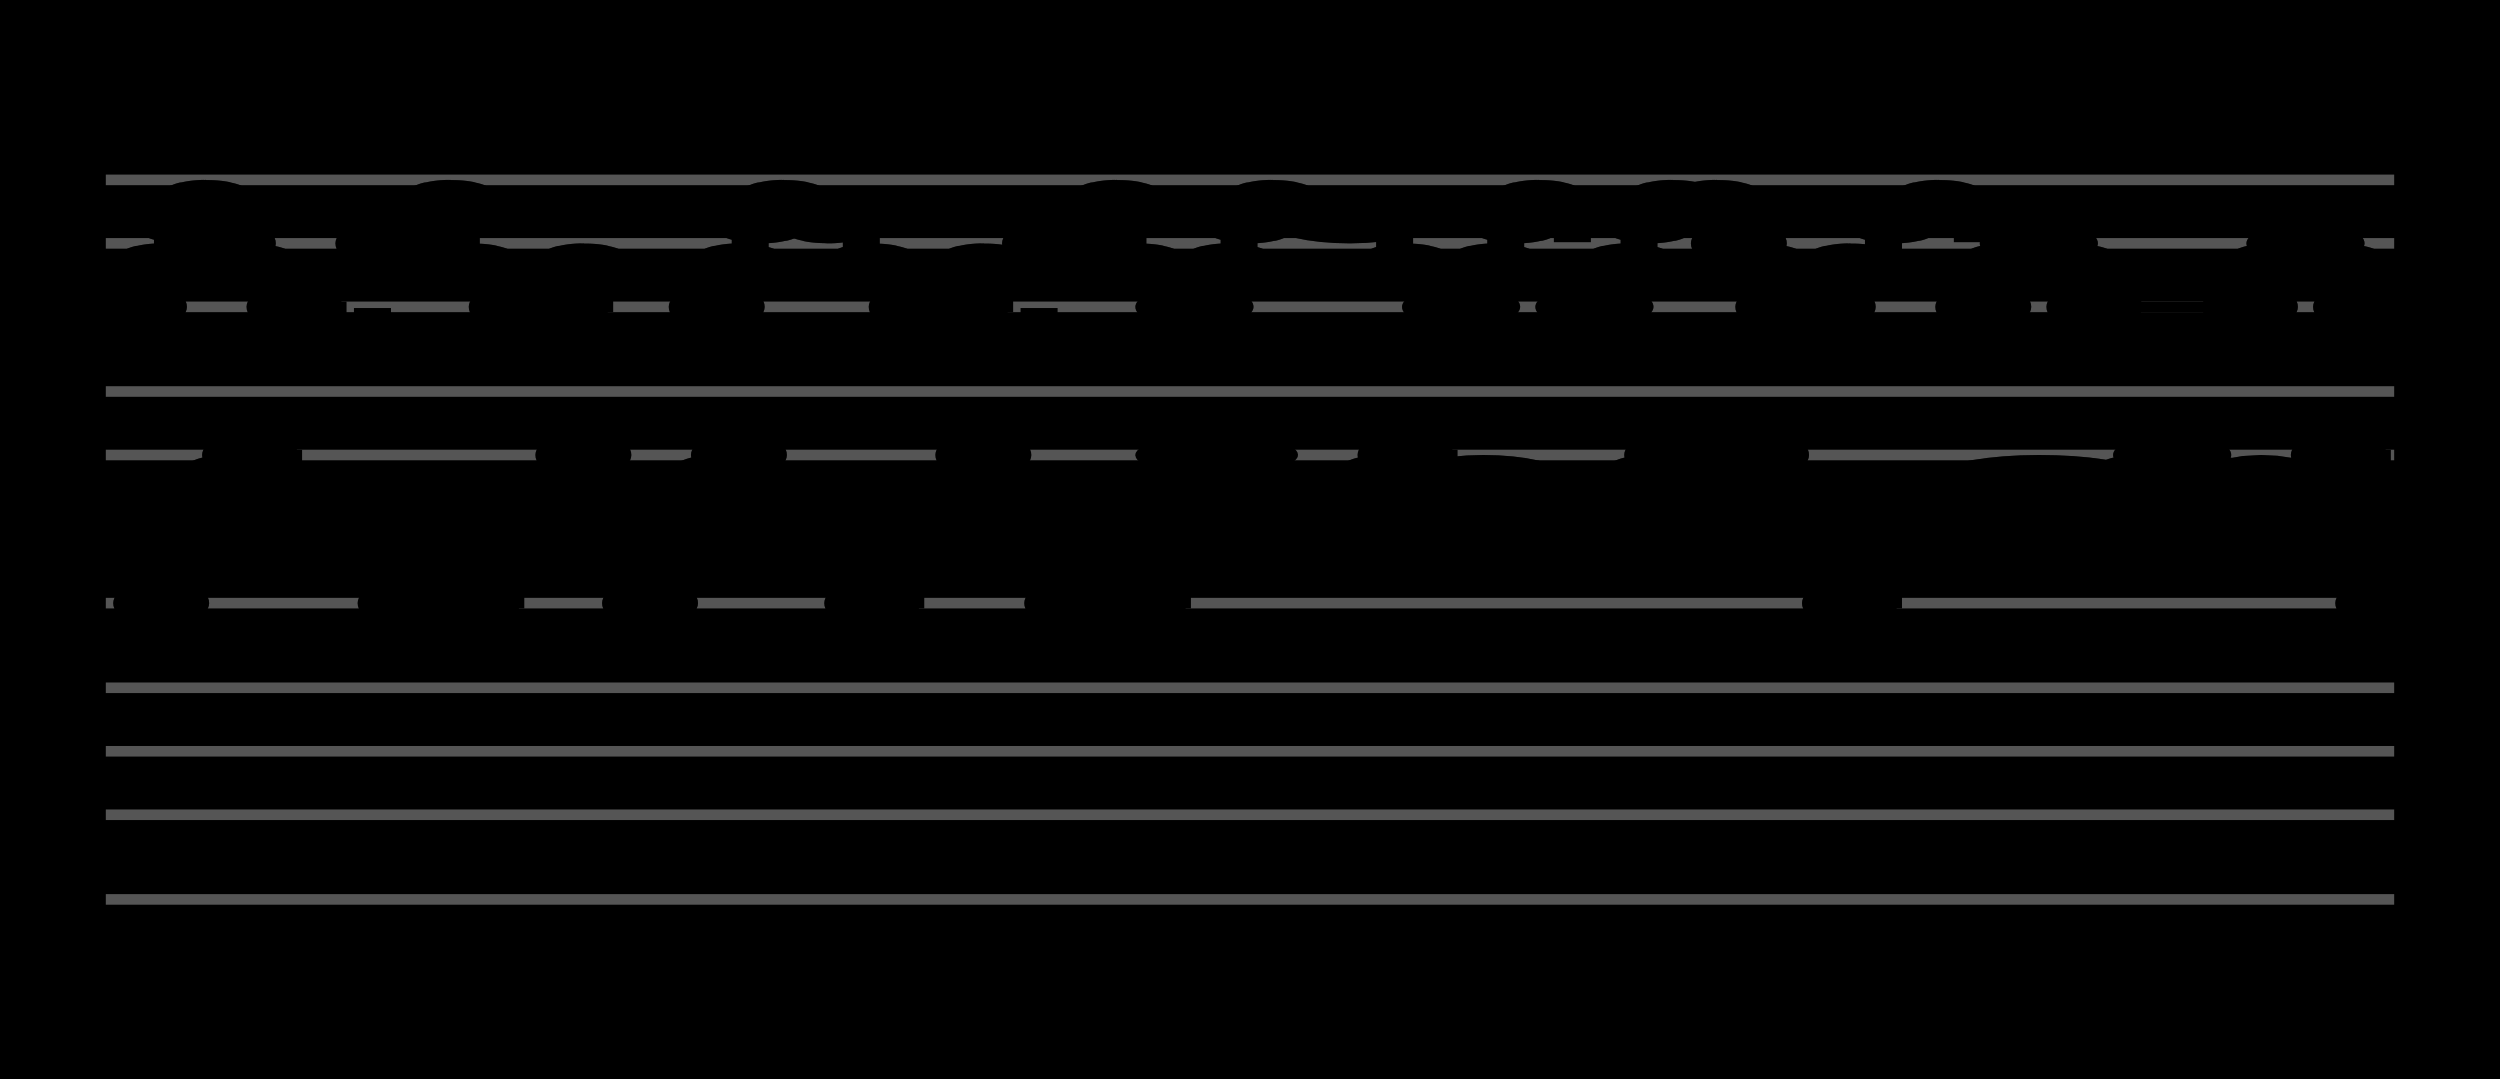<?xml version="1.0" encoding="UTF-8" standalone="no"?>
<!DOCTYPE svg PUBLIC "-//W3C//DTD SVG 1.1//EN" "http://www.w3.org/Graphics/SVG/1.1/DTD/svg11.dtd">
<svg version="1.1" xmlns="http://www.w3.org/2000/svg" xmlns:xlink="http://www.w3.org/1999/xlink" viewPort="0 40 30.895 41" viewBox="-50 -50 1181.33 510" width="1181.33" height="510">
<filter id="constantOpacity">
	<feComponentTransfer>
		<feFuncA type="table" tableValues="0 .5 .5" />
	</feComponentTransfer>
</filter>
<rect class="background" x="-500%" y="-500%" width="1000%" height="1000%" style="fill:black" />
<g transform="scale(35, -10) translate(0, -81)" >
	<g class="staff-lines" stroke-width="0.5" stroke="#555555">
		<path vector-effect="non-scaling-stroke" d="M0 64.5 L30.895 64.5" />
		<path vector-effect="non-scaling-stroke" d="M0 67.5 L30.895 67.5" />
		<path vector-effect="non-scaling-stroke" d="M0 71.5 L30.895 71.5" />
		<path vector-effect="non-scaling-stroke" d="M0 74.5 L30.895 74.5" />
		<path vector-effect="non-scaling-stroke" d="M0 77.5 L30.895 77.5" />
		<path vector-effect="non-scaling-stroke" d="M0 43.5 L30.895 43.5" />
		<path vector-effect="non-scaling-stroke" d="M0 47.5 L30.895 47.5" />
		<path vector-effect="non-scaling-stroke" d="M0 50.5 L30.895 50.5" />
		<path vector-effect="non-scaling-stroke" d="M0 53.5 L30.895 53.5" />
		<path vector-effect="non-scaling-stroke" d="M0 57.5 L30.895 57.5" />
	</g>
	<g style="stroke-width:1; stroke:black;">
		<g class="note-lines track-2" fill="none" stroke="hsl(180, 100%, 75%)" stroke-dasharray="2.25" vector-effect="non-scaling-stroke" stroke-width="0.5">
			<path  vector-effect="non-scaling-stroke" d=" M0.895 57.5 L0.9 57.5 L0.9 59.5" />
			<path  vector-effect="non-scaling-stroke" d=" M1.195 59.5 L1.2 59.5 L1.2 61.5" />
			<path  vector-effect="non-scaling-stroke" d=" M1.495 61.5 L1.5 61.5 L1.5 63.5" />
			<path  vector-effect="non-scaling-stroke" d=" M1.795 63.5 L1.8 63.5 L1.8 64.5" />
			<path  vector-effect="non-scaling-stroke" d=" M2.095 64.5 L2.4 64.5 L2.4 62.5" />
			<path  vector-effect="non-scaling-stroke" d=" M2.695 62.5 L3 62.5 L3 61.5" />
			<path  vector-effect="non-scaling-stroke" d=" M3.295 61.5 L3.6 61.5 L3.6 59.5" />
			<path  vector-effect="non-scaling-stroke" d=" M3.895 59.5 L3.9 59.5 L3.9 57.5" />
			<path  vector-effect="non-scaling-stroke" d=" M4.195 57.5 L4.2 57.5 L4.2 59.5" />
			<path  vector-effect="non-scaling-stroke" d=" M4.495 59.5 L4.5 59.5 L4.5 61.5" />
			<path  vector-effect="non-scaling-stroke" d=" M4.795 61.5 L4.8 61.5 L4.8 57.5" />
			<path  vector-effect="non-scaling-stroke" d=" M5.095 57.5 L5.4 57.5 L5.4 62.5" />
			<path  vector-effect="non-scaling-stroke" d=" M5.695 62.5 L5.7 62.5 L5.7 61.5" />
			<path  vector-effect="non-scaling-stroke" d=" M5.995 61.5 L6 61.5 L6 62.5" />
			<path  vector-effect="non-scaling-stroke" d=" M6.295 62.5 L6.3 62.5 L6.3 64.5" />
			<path  vector-effect="non-scaling-stroke" d=" M6.595 64.5 L6.6 64.5 L6.6 61.5" />
			<path  vector-effect="non-scaling-stroke" d=" M6.895 61.5 L7.2 61.5 L7.2 57.5" />
			<path  vector-effect="non-scaling-stroke" d=" M7.495 57.5 L7.5 57.5 L7.5 59.5" />
			<path  vector-effect="non-scaling-stroke" d=" M7.795 59.5 L7.8 59.5 L7.8 61.5" />
			<path  vector-effect="non-scaling-stroke" d=" M8.095 61.5 L8.1 61.5 L8.1 63.5" />
			<path  vector-effect="non-scaling-stroke" d=" M8.395 63.5 L8.4 63.5 L8.4 64.5" />
			<path  vector-effect="non-scaling-stroke" d=" M8.695 64.5 L8.7 64.5 L8.7 62.5" />
			<path  vector-effect="non-scaling-stroke" d=" M8.995 62.5 L9 62.5 L9 61.5" />
			<path  vector-effect="non-scaling-stroke" d=" M9.295 61.5 L9.6 61.5 L9.6 59.5" />
			<path  vector-effect="non-scaling-stroke" d=" M9.895 59.5 L10.2 59.5 L10.2 57.5" />
			<path  vector-effect="non-scaling-stroke" d=" M10.495 57.5 L10.8 57.5 L10.8 62.5" />
			<path  vector-effect="non-scaling-stroke" d=" M11.095 62.5 L11.1 62.5 L11.1 61.5" />
			<path  vector-effect="non-scaling-stroke" d=" M11.395 61.5 L11.4 61.5 L11.4 62.5" />
			<path  vector-effect="non-scaling-stroke" d=" M11.695 62.5 L11.7 62.5 L11.7 64.5" />
			<path  vector-effect="non-scaling-stroke" d=" M11.995 64.5 L12 64.5 L12 61.5" />
			<path  vector-effect="non-scaling-stroke" d=" M12.295 61.5 L12.6 61.5 L12.6 59.5" />
			<path  vector-effect="non-scaling-stroke" d=" M12.895 59.5 L12.9 59.5 L12.9 57.5" />
			<path  vector-effect="non-scaling-stroke" d=" M13.195 57.5 L13.2 57.5 L13.2 59.5" />
			<path  vector-effect="non-scaling-stroke" d=" M13.495 59.5 L13.5 59.5 L13.5 61.5" />
			<path  vector-effect="non-scaling-stroke" d=" M13.795 61.5 L13.8 61.5 L13.8 57.5" />
			<path  vector-effect="non-scaling-stroke" d=" M14.095 57.5 L14.4 57.5 L14.4 64.5" />
			<path  vector-effect="non-scaling-stroke" d=" M15.595 64.5 L15.6 64.5 L15.6 61.5" />
			<path  vector-effect="non-scaling-stroke" d=" M15.895 61.5 L16.2 61.5 L16.2 59.5" />
			<path  vector-effect="non-scaling-stroke" d=" M16.795 59.5 L16.8 59.5 L16.8 61.5" />
			<path  vector-effect="non-scaling-stroke" d=" M17.095 61.5 L17.1 61.5 L17.1 63.5" />
			<path  vector-effect="non-scaling-stroke" d=" M17.395 63.5 L17.4 63.5 L17.4 64.5" />
			<path  vector-effect="non-scaling-stroke" d=" M17.695 64.5 L18 64.5 L18 63.5" />
			<path  vector-effect="non-scaling-stroke" d=" M19.195 63.5 L19.2 63.5 L19.2 61.5" />
			<path  vector-effect="non-scaling-stroke" d=" M19.614 61.5 L19.8 61.5 L19.8 59.5" />
			<path  vector-effect="non-scaling-stroke" d=" M20.395 59.5 L20.4 59.5 L20.4 61.5" />
			<path  vector-effect="non-scaling-stroke" d=" M20.695 61.5 L20.7 61.5 L20.7 63.5" />
			<path  vector-effect="non-scaling-stroke" d=" M20.995 63.5 L21 63.5 L21 64.5" />
			<path  vector-effect="non-scaling-stroke" d=" M21.295 64.5 L22.2 64.5 L22.2 64.5" />
			<path  vector-effect="non-scaling-stroke" d=" M22.495 64.5 L22.5 64.5 L22.5 62.5" />
			<path  vector-effect="non-scaling-stroke" d=" M22.795 62.5 L22.8 62.5 L22.8 61.5" />
			<path  vector-effect="non-scaling-stroke" d=" M23.095 61.5 L23.1 61.5 L23.1 59.5" />
			<path  vector-effect="non-scaling-stroke" d=" M23.395 59.5 L23.4 59.5 L23.4 57.5" />
			<path  vector-effect="non-scaling-stroke" d=" M23.695 57.5 L24 57.5 L24 59.5" />
			<path  vector-effect="non-scaling-stroke" d=" M24.295 59.5 L24.6 59.5 L24.6 61.5" />
			<path  vector-effect="non-scaling-stroke" d=" M24.895 61.5 L25.2 61.5 L25.2 63.5" />
			<path  vector-effect="non-scaling-stroke" d=" M26.995 63.5 L27 63.5 L27 61.5" />
			<path  vector-effect="non-scaling-stroke" d=" M27.295 61.5 L27.3 61.5 L27.3 63.5" />
			<path  vector-effect="non-scaling-stroke" d=" M27.595 63.5 L27.6 63.5 L27.6 64.5" />
			<path  vector-effect="non-scaling-stroke" d=" M28.195 64.5 L28.2 64.5 L28.2 63.5" />
			<path  vector-effect="non-scaling-stroke" d=" M28.495 63.5 L28.5 63.5 L28.5 61.5" />
			<path  vector-effect="non-scaling-stroke" d=" M28.795 61.5 L28.8 61.5 L28.8 63.5" />
			<path  vector-effect="non-scaling-stroke" d=" M29.395 63.5 L29.4 63.5 L29.4 59.5" />
			<path  vector-effect="non-scaling-stroke" d=" M29.695 59.5 L30 59.5 L30 64.5" />
			<path  vector-effect="non-scaling-stroke" d=" M30.295 64.5 L30.6 64.5 L30.6 57.5" />
		</g>
		<g class="note-lines track-1" fill="none" stroke="hsl(0, 100%, 75%)" stroke-dasharray="2.25" vector-effect="non-scaling-stroke" stroke-width="0.5">
			<path  vector-effect="non-scaling-stroke" d=" M0.295 69.5 L0.3 69.5 L0.3 71.5" />
			<path  vector-effect="non-scaling-stroke" d=" M0.595 71.5 L0.6 71.5 L0.6 73.5" />
			<path  vector-effect="non-scaling-stroke" d=" M0.895 73.5 L0.9 73.5 L0.9 75.5" />
			<path  vector-effect="non-scaling-stroke" d=" M1.195 75.5 L1.2 75.5 L1.2 76.5" />
			<path  vector-effect="non-scaling-stroke" d=" M1.495 76.5 L1.5 76.5 L1.5 74.5" />
			<path  vector-effect="non-scaling-stroke" d=" M1.795 74.5 L1.8 74.5 L1.8 73.5" />
			<path  vector-effect="non-scaling-stroke" d=" M2.095 73.5 L2.4 73.5 L2.4 71.5" />
			<path  vector-effect="non-scaling-stroke" d=" M2.695 71.5 L3 71.5 L3 69.5" />
			<path  vector-effect="non-scaling-stroke" d=" M3.295 69.5 L3.6 69.5 L3.6 74.5" />
			<path  vector-effect="non-scaling-stroke" d=" M3.895 74.5 L3.9 74.5 L3.9 73.5" />
			<path  vector-effect="non-scaling-stroke" d=" M4.195 73.5 L4.2 73.5 L4.2 74.5" />
			<path  vector-effect="non-scaling-stroke" d=" M4.495 74.5 L4.5 74.5 L4.5 76.5" />
			<path  vector-effect="non-scaling-stroke" d=" M4.795 76.5 L4.8 76.5 L4.8 73.5" />
			<path  vector-effect="non-scaling-stroke" d=" M5.095 73.5 L5.4 73.5 L5.4 71.5" />
			<path  vector-effect="non-scaling-stroke" d=" M5.695 71.5 L5.7 71.5 L5.7 69.5" />
			<path  vector-effect="non-scaling-stroke" d=" M5.995 69.5 L6 69.5 L6 71.5" />
			<path  vector-effect="non-scaling-stroke" d=" M6.295 71.5 L6.3 71.5 L6.3 73.5" />
			<path  vector-effect="non-scaling-stroke" d=" M6.595 73.5 L6.6 73.5 L6.6 69.5" />
			<path  vector-effect="non-scaling-stroke" d=" M6.895 69.5 L7.8 69.5 L7.8 69.5" />
			<path  vector-effect="non-scaling-stroke" d=" M8.095 69.5 L8.1 69.5 L8.1 71.5" />
			<path  vector-effect="non-scaling-stroke" d=" M8.395 71.5 L8.4 71.5 L8.4 73.5" />
			<path  vector-effect="non-scaling-stroke" d=" M8.695 73.5 L8.7 73.5 L8.7 75.5" />
			<path  vector-effect="non-scaling-stroke" d=" M8.995 75.5 L9 75.5 L9 76.5" />
			<path  vector-effect="non-scaling-stroke" d=" M9.295 76.5 L9.6 76.5 L9.6 75.5" />
			<path  vector-effect="non-scaling-stroke" d=" M9.895 75.5 L10.2 75.5 L10.2 73.5" />
			<path  vector-effect="non-scaling-stroke" d=" M10.495 73.5 L10.8 73.5 L10.8 71.5" />
			<path  vector-effect="non-scaling-stroke" d=" M11.095 71.5 L11.1 71.5 L11.1 69.5" />
			<path  vector-effect="non-scaling-stroke" d=" M11.395 69.5 L11.4 69.5 L11.4 71.5" />
			<path  vector-effect="non-scaling-stroke" d=" M11.695 71.5 L11.7 71.5 L11.7 73.5" />
			<path  vector-effect="non-scaling-stroke" d=" M11.995 73.5 L12 73.5 L12 69.5" />
			<path  vector-effect="non-scaling-stroke" d=" M12.295 69.5 L12.6 69.5 L12.6 74.5" />
			<path  vector-effect="non-scaling-stroke" d=" M12.895 74.5 L12.9 74.5 L12.9 73.5" />
			<path  vector-effect="non-scaling-stroke" d=" M13.195 73.5 L13.2 73.5 L13.2 74.5" />
			<path  vector-effect="non-scaling-stroke" d=" M13.495 74.5 L13.5 74.5 L13.5 76.5" />
			<path  vector-effect="non-scaling-stroke" d=" M13.795 76.5 L13.8 76.5 L13.8 73.5" />
			<path  vector-effect="non-scaling-stroke" d=" M14.095 73.5 L14.4 73.5 L14.4 71.5" />
			<path  vector-effect="non-scaling-stroke" d=" M14.995 71.5 L15 71.5 L15 73.5" />
			<path  vector-effect="non-scaling-stroke" d=" M15.295 73.5 L15.3 73.5 L15.3 75.5" />
			<path  vector-effect="non-scaling-stroke" d=" M15.595 75.5 L15.6 75.5 L15.6 76.5" />
			<path  vector-effect="non-scaling-stroke" d=" M15.895 76.5 L16.2 76.5 L16.2 75.5" />
			<path  vector-effect="non-scaling-stroke" d=" M17.395 75.5 L17.4 75.5 L17.4 73.5" />
			<path  vector-effect="non-scaling-stroke" d=" M17.695 73.5 L18 73.5 L18 71.5" />
			<path  vector-effect="non-scaling-stroke" d=" M18.595 71.5 L18.6 71.5 L18.6 73.5" />
			<path  vector-effect="non-scaling-stroke" d=" M18.895 73.5 L18.9 73.5 L18.9 75.5" />
			<path  vector-effect="non-scaling-stroke" d=" M19.195 75.5 L19.2 75.5 L19.2 76.5" />
			<path  vector-effect="non-scaling-stroke" d=" M19.495 76.5 L19.8 76.5 L19.8 71.5" />
			<path  vector-effect="non-scaling-stroke" d=" M20.395 71.5 L20.4 71.5 L20.4 73.5" />
			<path  vector-effect="non-scaling-stroke" d=" M20.695 73.5 L20.7 73.5 L20.7 75.5" />
			<path  vector-effect="non-scaling-stroke" d=" M20.995 75.5 L21 75.5 L21 76.5" />
			<path  vector-effect="non-scaling-stroke" d=" M21.295 76.5 L21.6 76.5 L21.6 76.5" />
			<path  vector-effect="non-scaling-stroke" d=" M21.895 76.5 L21.9 76.5 L21.9 74.5" />
			<path  vector-effect="non-scaling-stroke" d=" M22.195 74.5 L22.2 74.5 L22.2 73.5" />
			<path  vector-effect="non-scaling-stroke" d=" M22.495 73.5 L22.5 73.5 L22.5 71.5" />
			<path  vector-effect="non-scaling-stroke" d=" M22.795 71.5 L22.8 71.5 L22.8 69.5" />
			<path  vector-effect="non-scaling-stroke" d=" M23.095 69.5 L23.1 69.5 L23.1 71.5" />
			<path  vector-effect="non-scaling-stroke" d=" M23.395 71.5 L23.4 71.5 L23.4 73.5" />
			<path  vector-effect="non-scaling-stroke" d=" M23.695 73.5 L24 73.5 L24 75.5" />
			<path  vector-effect="non-scaling-stroke" d=" M24.295 75.5 L24.6 75.5 L24.6 76.5" />
			<path  vector-effect="non-scaling-stroke" d=" M24.895 76.5 L25.2 76.5 L25.2 71.5" />
			<path  vector-effect="non-scaling-stroke" d=" M25.495 71.5 L25.5 71.5 L25.5 73.5" />
			<path  vector-effect="non-scaling-stroke" d=" M25.795 73.5 L25.8 73.5 L25.8 74.5" />
			<path  vector-effect="non-scaling-stroke" d=" M26.395 74.5 L26.4 74.5 L26.4 73.5" />
			<path  vector-effect="non-scaling-stroke" d=" M26.695 73.5 L26.7 73.5 L26.7 71.5" />
			<path  vector-effect="non-scaling-stroke" d=" M26.995 71.5 L28.8 71.5 L28.8 71.5" />
			<path  vector-effect="non-scaling-stroke" d=" M29.095 71.5 L29.1 71.5 L29.1 73.5" />
			<path  vector-effect="non-scaling-stroke" d=" M29.395 73.5 L29.4 73.5 L29.4 74.5" />
			<path  vector-effect="non-scaling-stroke" d=" M29.995 74.5 L30 74.5 L30 73.5" />
			<path  vector-effect="non-scaling-stroke" d=" M30.295 73.5 L30.3 73.5 L30.3 71.5" />
			<path  vector-effect="non-scaling-stroke" d=" M30.595 71.5 L30.6 71.5 L30.6 69.5" />
		</g>
		<g opacity="0.5" class="note-backdrops track-2" style="fill:white;" >
			<g class="note key-57 ont-0d600 offt-0d895 minima">
				<rect vector-effect="non-scaling-stroke"	rx="1"	ry="1"	x="0.6"	y="57"	width="0.295"	height="1" />
			</g>
			<g class="note key-59 ont-0d900 offt-1d195">
				<rect vector-effect="non-scaling-stroke"	rx="1"	ry="1"	x="0.9"	y="59"	width="0.295"	height="1" />
			</g>
			<g class="note key-61 ont-1d200 offt-1d495">
				<rect vector-effect="non-scaling-stroke"	rx="1"	ry="1"	x="1.2"	y="61"	width="0.295"	height="1" />
			</g>
			<g class="note key-63 ont-1d500 offt-1d795">
				<rect vector-effect="non-scaling-stroke"	rx="1"	ry="1"	x="1.5"	y="63"	width="0.295"	height="1" />
			</g>
			<g class="note key-64 ont-1d800 offt-2d095 maxima">
				<rect vector-effect="non-scaling-stroke"	rx="1"	ry="1"	x="1.8"	y="64"	width="0.295"	height="1" />
			</g>
			<g class="note key-62 ont-2d400 offt-2d695">
				<rect vector-effect="non-scaling-stroke"	rx="1"	ry="1"	x="2.4"	y="62"	width="0.295"	height="1" />
			</g>
			<g class="note key-61 ont-3d000 offt-3d295">
				<rect vector-effect="non-scaling-stroke"	rx="1"	ry="1"	x="3"	y="61"	width="0.295"	height="1" />
			</g>
			<g class="note key-59 ont-3d600 offt-3d895">
				<rect vector-effect="non-scaling-stroke"	rx="1"	ry="1"	x="3.6"	y="59"	width="0.295"	height="1" />
			</g>
			<g class="note key-57 ont-3d900 offt-4d195 minima">
				<rect vector-effect="non-scaling-stroke"	rx="1"	ry="1"	x="3.9"	y="57"	width="0.295"	height="1" />
			</g>
			<g class="note key-59 ont-4d200 offt-4d495">
				<rect vector-effect="non-scaling-stroke"	rx="1"	ry="1"	x="4.2"	y="59"	width="0.295"	height="1" />
			</g>
			<g class="note key-61 ont-4d500 offt-4d795">
				<rect vector-effect="non-scaling-stroke"	rx="1"	ry="1"	x="4.5"	y="61"	width="0.295"	height="1" />
			</g>
			<g class="note key-57 ont-4d800 offt-5d095 minima">
				<rect vector-effect="non-scaling-stroke"	rx="1"	ry="1"	x="4.8"	y="57"	width="0.295"	height="1" />
			</g>
			<g class="note key-62 ont-5d400 offt-5d695">
				<rect vector-effect="non-scaling-stroke"	rx="1"	ry="1"	x="5.4"	y="62"	width="0.295"	height="1" />
			</g>
			<g class="note key-61 ont-5d700 offt-5d995">
				<rect vector-effect="non-scaling-stroke"	rx="1"	ry="1"	x="5.7"	y="61"	width="0.295"	height="1" />
			</g>
			<g class="note key-62 ont-6d000 offt-6d295">
				<rect vector-effect="non-scaling-stroke"	rx="1"	ry="1"	x="6"	y="62"	width="0.295"	height="1" />
			</g>
			<g class="note key-64 ont-6d300 offt-6d595 maxima">
				<rect vector-effect="non-scaling-stroke"	rx="1"	ry="1"	x="6.3"	y="64"	width="0.295"	height="1" />
			</g>
			<g class="note key-61 ont-6d600 offt-6d895">
				<rect vector-effect="non-scaling-stroke"	rx="1"	ry="1"	x="6.6"	y="61"	width="0.295"	height="1" />
			</g>
			<g class="note key-57 ont-7d200 offt-7d495 minima">
				<rect vector-effect="non-scaling-stroke"	rx="1"	ry="1"	x="7.2"	y="57"	width="0.295"	height="1" />
			</g>
			<g class="note key-59 ont-7d500 offt-7d795">
				<rect vector-effect="non-scaling-stroke"	rx="1"	ry="1"	x="7.5"	y="59"	width="0.295"	height="1" />
			</g>
			<g class="note key-61 ont-7d800 offt-8d095">
				<rect vector-effect="non-scaling-stroke"	rx="1"	ry="1"	x="7.8"	y="61"	width="0.295"	height="1" />
			</g>
			<g class="note key-63 ont-8d100 offt-8d395">
				<rect vector-effect="non-scaling-stroke"	rx="1"	ry="1"	x="8.1"	y="63"	width="0.295"	height="1" />
			</g>
			<g class="note key-64 ont-8d400 offt-8d695 maxima">
				<rect vector-effect="non-scaling-stroke"	rx="1"	ry="1"	x="8.4"	y="64"	width="0.295"	height="1" />
			</g>
			<g class="note key-62 ont-8d700 offt-8d995">
				<rect vector-effect="non-scaling-stroke"	rx="1"	ry="1"	x="8.7"	y="62"	width="0.295"	height="1" />
			</g>
			<g class="note key-61 ont-9d000 offt-9d295">
				<rect vector-effect="non-scaling-stroke"	rx="1"	ry="1"	x="9"	y="61"	width="0.295"	height="1" />
			</g>
			<g class="note key-59 ont-9d600 offt-9d895">
				<rect vector-effect="non-scaling-stroke"	rx="1"	ry="1"	x="9.6"	y="59"	width="0.295"	height="1" />
			</g>
			<g class="note key-57 ont-10d200 offt-10d495 minima">
				<rect vector-effect="non-scaling-stroke"	rx="1"	ry="1"	x="10.2"	y="57"	width="0.295"	height="1" />
			</g>
			<g class="note key-62 ont-10d800 offt-11d095">
				<rect vector-effect="non-scaling-stroke"	rx="1"	ry="1"	x="10.8"	y="62"	width="0.295"	height="1" />
			</g>
			<g class="note key-61 ont-11d100 offt-11d395">
				<rect vector-effect="non-scaling-stroke"	rx="1"	ry="1"	x="11.1"	y="61"	width="0.295"	height="1" />
			</g>
			<g class="note key-62 ont-11d400 offt-11d695">
				<rect vector-effect="non-scaling-stroke"	rx="1"	ry="1"	x="11.4"	y="62"	width="0.295"	height="1" />
			</g>
			<g class="note key-64 ont-11d700 offt-11d995 maxima">
				<rect vector-effect="non-scaling-stroke"	rx="1"	ry="1"	x="11.7"	y="64"	width="0.295"	height="1" />
			</g>
			<g class="note key-61 ont-12d000 offt-12d295">
				<rect vector-effect="non-scaling-stroke"	rx="1"	ry="1"	x="12"	y="61"	width="0.295"	height="1" />
			</g>
			<g class="note key-59 ont-12d600 offt-12d895">
				<rect vector-effect="non-scaling-stroke"	rx="1"	ry="1"	x="12.6"	y="59"	width="0.295"	height="1" />
			</g>
			<g class="note key-57 ont-12d900 offt-13d195 minima">
				<rect vector-effect="non-scaling-stroke"	rx="1"	ry="1"	x="12.9"	y="57"	width="0.295"	height="1" />
			</g>
			<g class="note key-59 ont-13d200 offt-13d495">
				<rect vector-effect="non-scaling-stroke"	rx="1"	ry="1"	x="13.2"	y="59"	width="0.295"	height="1" />
			</g>
			<g class="note key-61 ont-13d500 offt-13d795">
				<rect vector-effect="non-scaling-stroke"	rx="1"	ry="1"	x="13.5"	y="61"	width="0.295"	height="1" />
			</g>
			<g class="note key-57 ont-13d800 offt-14d095 minima">
				<rect vector-effect="non-scaling-stroke"	rx="1"	ry="1"	x="13.8"	y="57"	width="0.295"	height="1" />
			</g>
			<g class="note key-64 ont-14d400 offt-15d595 maxima">
				<rect vector-effect="non-scaling-stroke"	rx="1"	ry="1"	x="14.4"	y="64"	width="1.195"	height="1" />
			</g>
			<g class="note key-61 ont-15d600 offt-15d895">
				<rect vector-effect="non-scaling-stroke"	rx="1"	ry="1"	x="15.6"	y="61"	width="0.295"	height="1" />
			</g>
			<g class="note key-59 ont-16d200 offt-16d795">
				<rect vector-effect="non-scaling-stroke"	rx="1"	ry="1"	x="16.2"	y="59"	width="0.595"	height="1" />
			</g>
			<g class="note key-61 ont-16d800 offt-17d095">
				<rect vector-effect="non-scaling-stroke"	rx="1"	ry="1"	x="16.8"	y="61"	width="0.295"	height="1" />
			</g>
			<g class="note key-63 ont-17d100 offt-17d395">
				<rect vector-effect="non-scaling-stroke"	rx="1"	ry="1"	x="17.1"	y="63"	width="0.295"	height="1" />
			</g>
			<g class="note key-64 ont-17d400 offt-17d695 maxima">
				<rect vector-effect="non-scaling-stroke"	rx="1"	ry="1"	x="17.4"	y="64"	width="0.295"	height="1" />
			</g>
			<g class="note key-63 ont-18d000 offt-19d195">
				<rect vector-effect="non-scaling-stroke"	rx="1"	ry="1"	x="18"	y="63"	width="1.195"	height="1" />
			</g>
			<g class="note key-61 ont-19d200 offt-19d614">
				<rect vector-effect="non-scaling-stroke"	rx="1"	ry="1"	x="19.2"	y="61"	width="0.414"	height="1" />
			</g>
			<g class="note key-59 ont-19d800 offt-20d395">
				<rect vector-effect="non-scaling-stroke"	rx="1"	ry="1"	x="19.8"	y="59"	width="0.595"	height="1" />
			</g>
			<g class="note key-61 ont-20d400 offt-20d695">
				<rect vector-effect="non-scaling-stroke"	rx="1"	ry="1"	x="20.4"	y="61"	width="0.295"	height="1" />
			</g>
			<g class="note key-63 ont-20d700 offt-20d995">
				<rect vector-effect="non-scaling-stroke"	rx="1"	ry="1"	x="20.7"	y="63"	width="0.295"	height="1" />
			</g>
			<g class="note key-64 ont-21d000 offt-21d295 maxima">
				<rect vector-effect="non-scaling-stroke"	rx="1"	ry="1"	x="21"	y="64"	width="0.295"	height="1" />
			</g>
			<g class="note key-64 ont-22d200 offt-22d495 maxima">
				<rect vector-effect="non-scaling-stroke"	rx="1"	ry="1"	x="22.2"	y="64"	width="0.295"	height="1" />
			</g>
			<g class="note key-62 ont-22d500 offt-22d795">
				<rect vector-effect="non-scaling-stroke"	rx="1"	ry="1"	x="22.5"	y="62"	width="0.295"	height="1" />
			</g>
			<g class="note key-61 ont-22d800 offt-23d095">
				<rect vector-effect="non-scaling-stroke"	rx="1"	ry="1"	x="22.8"	y="61"	width="0.295"	height="1" />
			</g>
			<g class="note key-59 ont-23d100 offt-23d395">
				<rect vector-effect="non-scaling-stroke"	rx="1"	ry="1"	x="23.1"	y="59"	width="0.295"	height="1" />
			</g>
			<g class="note key-57 ont-23d400 offt-23d695 minima">
				<rect vector-effect="non-scaling-stroke"	rx="1"	ry="1"	x="23.4"	y="57"	width="0.295"	height="1" />
			</g>
			<g class="note key-59 ont-24d000 offt-24d295">
				<rect vector-effect="non-scaling-stroke"	rx="1"	ry="1"	x="24"	y="59"	width="0.295"	height="1" />
			</g>
			<g class="note key-61 ont-24d600 offt-24d895">
				<rect vector-effect="non-scaling-stroke"	rx="1"	ry="1"	x="24.6"	y="61"	width="0.295"	height="1" />
			</g>
			<g class="note key-63 ont-25d200 offt-26d995">
				<rect vector-effect="non-scaling-stroke"	rx="1"	ry="1"	x="25.2"	y="63"	width="1.795"	height="1" />
			</g>
			<g class="note key-61 ont-27d000 offt-27d295">
				<rect vector-effect="non-scaling-stroke"	rx="1"	ry="1"	x="27"	y="61"	width="0.295"	height="1" />
			</g>
			<g class="note key-63 ont-27d300 offt-27d595">
				<rect vector-effect="non-scaling-stroke"	rx="1"	ry="1"	x="27.3"	y="63"	width="0.295"	height="1" />
			</g>
			<g class="note key-64 ont-27d600 offt-28d195 maxima">
				<rect vector-effect="non-scaling-stroke"	rx="1"	ry="1"	x="27.6"	y="64"	width="0.595"	height="1" />
			</g>
			<g class="note key-63 ont-28d200 offt-28d495">
				<rect vector-effect="non-scaling-stroke"	rx="1"	ry="1"	x="28.2"	y="63"	width="0.295"	height="1" />
			</g>
			<g class="note key-61 ont-28d500 offt-28d795">
				<rect vector-effect="non-scaling-stroke"	rx="1"	ry="1"	x="28.5"	y="61"	width="0.295"	height="1" />
			</g>
			<g class="note key-63 ont-28d800 offt-29d395">
				<rect vector-effect="non-scaling-stroke"	rx="1"	ry="1"	x="28.8"	y="63"	width="0.595"	height="1" />
			</g>
			<g class="note key-59 ont-29d400 offt-29d695">
				<rect vector-effect="non-scaling-stroke"	rx="1"	ry="1"	x="29.4"	y="59"	width="0.295"	height="1" />
			</g>
			<g class="note key-64 ont-30d000 offt-30d295 maxima">
				<rect vector-effect="non-scaling-stroke"	rx="1"	ry="1"	x="30"	y="64"	width="0.295"	height="1" />
			</g>
			<g class="note key-57 ont-30d600 offt-30d895 minima">
				<rect vector-effect="non-scaling-stroke"	rx="1"	ry="1"	x="30.6"	y="57"	width="0.295"	height="1" />
			</g>
		</g>
		<g opacity="0.5" class="note-backdrops track-1" style="fill:white;" >
			<g class="note key-69 ont-0d000 offt-0d295 minima">
				<rect vector-effect="non-scaling-stroke"	rx="1"	ry="1"	x="0"	y="69"	width="0.295"	height="1" />
			</g>
			<g class="note key-71 ont-0d300 offt-0d595">
				<rect vector-effect="non-scaling-stroke"	rx="1"	ry="1"	x="0.3"	y="71"	width="0.295"	height="1" />
			</g>
			<g class="note key-73 ont-0d600 offt-0d895">
				<rect vector-effect="non-scaling-stroke"	rx="1"	ry="1"	x="0.6"	y="73"	width="0.295"	height="1" />
			</g>
			<g class="note key-75 ont-0d900 offt-1d195">
				<rect vector-effect="non-scaling-stroke"	rx="1"	ry="1"	x="0.9"	y="75"	width="0.295"	height="1" />
			</g>
			<g class="note key-76 ont-1d200 offt-1d495 maxima">
				<rect vector-effect="non-scaling-stroke"	rx="1"	ry="1"	x="1.2"	y="76"	width="0.295"	height="1" />
			</g>
			<g class="note key-74 ont-1d500 offt-1d795">
				<rect vector-effect="non-scaling-stroke"	rx="1"	ry="1"	x="1.5"	y="74"	width="0.295"	height="1" />
			</g>
			<g class="note key-73 ont-1d800 offt-2d095">
				<rect vector-effect="non-scaling-stroke"	rx="1"	ry="1"	x="1.8"	y="73"	width="0.295"	height="1" />
			</g>
			<g class="note key-71 ont-2d400 offt-2d695">
				<rect vector-effect="non-scaling-stroke"	rx="1"	ry="1"	x="2.4"	y="71"	width="0.295"	height="1" />
			</g>
			<g class="note key-69 ont-3d000 offt-3d295 minima">
				<rect vector-effect="non-scaling-stroke"	rx="1"	ry="1"	x="3"	y="69"	width="0.295"	height="1" />
			</g>
			<g class="note key-74 ont-3d600 offt-3d895">
				<rect vector-effect="non-scaling-stroke"	rx="1"	ry="1"	x="3.6"	y="74"	width="0.295"	height="1" />
			</g>
			<g class="note key-73 ont-3d900 offt-4d195">
				<rect vector-effect="non-scaling-stroke"	rx="1"	ry="1"	x="3.9"	y="73"	width="0.295"	height="1" />
			</g>
			<g class="note key-74 ont-4d200 offt-4d495">
				<rect vector-effect="non-scaling-stroke"	rx="1"	ry="1"	x="4.2"	y="74"	width="0.295"	height="1" />
			</g>
			<g class="note key-76 ont-4d500 offt-4d795 maxima">
				<rect vector-effect="non-scaling-stroke"	rx="1"	ry="1"	x="4.5"	y="76"	width="0.295"	height="1" />
			</g>
			<g class="note key-73 ont-4d800 offt-5d095">
				<rect vector-effect="non-scaling-stroke"	rx="1"	ry="1"	x="4.8"	y="73"	width="0.295"	height="1" />
			</g>
			<g class="note key-71 ont-5d400 offt-5d695">
				<rect vector-effect="non-scaling-stroke"	rx="1"	ry="1"	x="5.4"	y="71"	width="0.295"	height="1" />
			</g>
			<g class="note key-69 ont-5d700 offt-5d995 minima">
				<rect vector-effect="non-scaling-stroke"	rx="1"	ry="1"	x="5.7"	y="69"	width="0.295"	height="1" />
			</g>
			<g class="note key-71 ont-6d000 offt-6d295">
				<rect vector-effect="non-scaling-stroke"	rx="1"	ry="1"	x="6"	y="71"	width="0.295"	height="1" />
			</g>
			<g class="note key-73 ont-6d300 offt-6d595">
				<rect vector-effect="non-scaling-stroke"	rx="1"	ry="1"	x="6.3"	y="73"	width="0.295"	height="1" />
			</g>
			<g class="note key-69 ont-6d600 offt-6d895 minima">
				<rect vector-effect="non-scaling-stroke"	rx="1"	ry="1"	x="6.6"	y="69"	width="0.295"	height="1" />
			</g>
			<g class="note key-69 ont-7d800 offt-8d095 minima">
				<rect vector-effect="non-scaling-stroke"	rx="1"	ry="1"	x="7.8"	y="69"	width="0.295"	height="1" />
			</g>
			<g class="note key-71 ont-8d100 offt-8d395">
				<rect vector-effect="non-scaling-stroke"	rx="1"	ry="1"	x="8.1"	y="71"	width="0.295"	height="1" />
			</g>
			<g class="note key-73 ont-8d400 offt-8d695">
				<rect vector-effect="non-scaling-stroke"	rx="1"	ry="1"	x="8.4"	y="73"	width="0.295"	height="1" />
			</g>
			<g class="note key-75 ont-8d700 offt-8d995">
				<rect vector-effect="non-scaling-stroke"	rx="1"	ry="1"	x="8.7"	y="75"	width="0.295"	height="1" />
			</g>
			<g class="note key-76 ont-9d000 offt-9d295 maxima">
				<rect vector-effect="non-scaling-stroke"	rx="1"	ry="1"	x="9"	y="76"	width="0.295"	height="1" />
			</g>
			<g class="note key-75 ont-9d600 offt-9d895">
				<rect vector-effect="non-scaling-stroke"	rx="1"	ry="1"	x="9.6"	y="75"	width="0.295"	height="1" />
			</g>
			<g class="note key-73 ont-10d200 offt-10d495">
				<rect vector-effect="non-scaling-stroke"	rx="1"	ry="1"	x="10.2"	y="73"	width="0.295"	height="1" />
			</g>
			<g class="note key-71 ont-10d800 offt-11d095">
				<rect vector-effect="non-scaling-stroke"	rx="1"	ry="1"	x="10.8"	y="71"	width="0.295"	height="1" />
			</g>
			<g class="note key-69 ont-11d100 offt-11d395 minima">
				<rect vector-effect="non-scaling-stroke"	rx="1"	ry="1"	x="11.1"	y="69"	width="0.295"	height="1" />
			</g>
			<g class="note key-71 ont-11d400 offt-11d695">
				<rect vector-effect="non-scaling-stroke"	rx="1"	ry="1"	x="11.4"	y="71"	width="0.295"	height="1" />
			</g>
			<g class="note key-73 ont-11d700 offt-11d995">
				<rect vector-effect="non-scaling-stroke"	rx="1"	ry="1"	x="11.7"	y="73"	width="0.295"	height="1" />
			</g>
			<g class="note key-69 ont-12d000 offt-12d295 minima">
				<rect vector-effect="non-scaling-stroke"	rx="1"	ry="1"	x="12"	y="69"	width="0.295"	height="1" />
			</g>
			<g class="note key-74 ont-12d600 offt-12d895">
				<rect vector-effect="non-scaling-stroke"	rx="1"	ry="1"	x="12.6"	y="74"	width="0.295"	height="1" />
			</g>
			<g class="note key-73 ont-12d900 offt-13d195">
				<rect vector-effect="non-scaling-stroke"	rx="1"	ry="1"	x="12.9"	y="73"	width="0.295"	height="1" />
			</g>
			<g class="note key-74 ont-13d200 offt-13d495">
				<rect vector-effect="non-scaling-stroke"	rx="1"	ry="1"	x="13.2"	y="74"	width="0.295"	height="1" />
			</g>
			<g class="note key-76 ont-13d500 offt-13d795 maxima">
				<rect vector-effect="non-scaling-stroke"	rx="1"	ry="1"	x="13.5"	y="76"	width="0.295"	height="1" />
			</g>
			<g class="note key-73 ont-13d800 offt-14d095">
				<rect vector-effect="non-scaling-stroke"	rx="1"	ry="1"	x="13.8"	y="73"	width="0.295"	height="1" />
			</g>
			<g class="note key-71 ont-14d400 offt-14d995">
				<rect vector-effect="non-scaling-stroke"	rx="1"	ry="1"	x="14.4"	y="71"	width="0.595"	height="1" />
			</g>
			<g class="note key-73 ont-15d000 offt-15d295">
				<rect vector-effect="non-scaling-stroke"	rx="1"	ry="1"	x="15"	y="73"	width="0.295"	height="1" />
			</g>
			<g class="note key-75 ont-15d300 offt-15d595">
				<rect vector-effect="non-scaling-stroke"	rx="1"	ry="1"	x="15.3"	y="75"	width="0.295"	height="1" />
			</g>
			<g class="note key-76 ont-15d600 offt-15d895 maxima">
				<rect vector-effect="non-scaling-stroke"	rx="1"	ry="1"	x="15.6"	y="76"	width="0.295"	height="1" />
			</g>
			<g class="note key-75 ont-16d200 offt-17d395">
				<rect vector-effect="non-scaling-stroke"	rx="1"	ry="1"	x="16.2"	y="75"	width="1.195"	height="1" />
			</g>
			<g class="note key-73 ont-17d400 offt-17d695">
				<rect vector-effect="non-scaling-stroke"	rx="1"	ry="1"	x="17.4"	y="73"	width="0.295"	height="1" />
			</g>
			<g class="note key-71 ont-18d000 offt-18d595">
				<rect vector-effect="non-scaling-stroke"	rx="1"	ry="1"	x="18"	y="71"	width="0.595"	height="1" />
			</g>
			<g class="note key-73 ont-18d600 offt-18d895">
				<rect vector-effect="non-scaling-stroke"	rx="1"	ry="1"	x="18.6"	y="73"	width="0.295"	height="1" />
			</g>
			<g class="note key-75 ont-18d900 offt-19d195">
				<rect vector-effect="non-scaling-stroke"	rx="1"	ry="1"	x="18.9"	y="75"	width="0.295"	height="1" />
			</g>
			<g class="note key-76 ont-19d200 offt-19d495 maxima">
				<rect vector-effect="non-scaling-stroke"	rx="1"	ry="1"	x="19.2"	y="76"	width="0.295"	height="1" />
			</g>
			<g class="note key-71 ont-19d800 offt-20d395">
				<rect vector-effect="non-scaling-stroke"	rx="1"	ry="1"	x="19.8"	y="71"	width="0.595"	height="1" />
			</g>
			<g class="note key-73 ont-20d400 offt-20d695">
				<rect vector-effect="non-scaling-stroke"	rx="1"	ry="1"	x="20.4"	y="73"	width="0.295"	height="1" />
			</g>
			<g class="note key-75 ont-20d700 offt-20d995">
				<rect vector-effect="non-scaling-stroke"	rx="1"	ry="1"	x="20.7"	y="75"	width="0.295"	height="1" />
			</g>
			<g class="note key-76 ont-21d000 offt-21d295 maxima">
				<rect vector-effect="non-scaling-stroke"	rx="1"	ry="1"	x="21"	y="76"	width="0.295"	height="1" />
			</g>
			<g class="note key-76 ont-21d600 offt-21d895 maxima">
				<rect vector-effect="non-scaling-stroke"	rx="1"	ry="1"	x="21.6"	y="76"	width="0.295"	height="1" />
			</g>
			<g class="note key-74 ont-21d900 offt-22d195">
				<rect vector-effect="non-scaling-stroke"	rx="1"	ry="1"	x="21.9"	y="74"	width="0.295"	height="1" />
			</g>
			<g class="note key-73 ont-22d200 offt-22d495">
				<rect vector-effect="non-scaling-stroke"	rx="1"	ry="1"	x="22.2"	y="73"	width="0.295"	height="1" />
			</g>
			<g class="note key-71 ont-22d500 offt-22d795">
				<rect vector-effect="non-scaling-stroke"	rx="1"	ry="1"	x="22.5"	y="71"	width="0.295"	height="1" />
			</g>
			<g class="note key-69 ont-22d800 offt-23d095 minima">
				<rect vector-effect="non-scaling-stroke"	rx="1"	ry="1"	x="22.8"	y="69"	width="0.295"	height="1" />
			</g>
			<g class="note key-71 ont-23d100 offt-23d395">
				<rect vector-effect="non-scaling-stroke"	rx="1"	ry="1"	x="23.1"	y="71"	width="0.295"	height="1" />
			</g>
			<g class="note key-73 ont-23d400 offt-23d695">
				<rect vector-effect="non-scaling-stroke"	rx="1"	ry="1"	x="23.4"	y="73"	width="0.295"	height="1" />
			</g>
			<g class="note key-75 ont-24d000 offt-24d295">
				<rect vector-effect="non-scaling-stroke"	rx="1"	ry="1"	x="24"	y="75"	width="0.295"	height="1" />
			</g>
			<g class="note key-76 ont-24d600 offt-24d895 maxima">
				<rect vector-effect="non-scaling-stroke"	rx="1"	ry="1"	x="24.6"	y="76"	width="0.295"	height="1" />
			</g>
			<g class="note key-71 ont-25d200 offt-25d495">
				<rect vector-effect="non-scaling-stroke"	rx="1"	ry="1"	x="25.2"	y="71"	width="0.295"	height="1" />
			</g>
			<g class="note key-73 ont-25d500 offt-25d795">
				<rect vector-effect="non-scaling-stroke"	rx="1"	ry="1"	x="25.5"	y="73"	width="0.295"	height="1" />
			</g>
			<g class="note key-74 ont-25d800 offt-26d395">
				<rect vector-effect="non-scaling-stroke"	rx="1"	ry="1"	x="25.8"	y="74"	width="0.595"	height="1" />
			</g>
			<g class="note key-73 ont-26d400 offt-26d695">
				<rect vector-effect="non-scaling-stroke"	rx="1"	ry="1"	x="26.4"	y="73"	width="0.295"	height="1" />
			</g>
			<g class="note key-71 ont-26d700 offt-26d995">
				<rect vector-effect="non-scaling-stroke"	rx="1"	ry="1"	x="26.7"	y="71"	width="0.295"	height="1" />
			</g>
			<g class="note key-71 ont-28d800 offt-29d095">
				<rect vector-effect="non-scaling-stroke"	rx="1"	ry="1"	x="28.8"	y="71"	width="0.295"	height="1" />
			</g>
			<g class="note key-73 ont-29d100 offt-29d395">
				<rect vector-effect="non-scaling-stroke"	rx="1"	ry="1"	x="29.1"	y="73"	width="0.295"	height="1" />
			</g>
			<g class="note key-74 ont-29d400 offt-29d995">
				<rect vector-effect="non-scaling-stroke"	rx="1"	ry="1"	x="29.4"	y="74"	width="0.595"	height="1" />
			</g>
			<g class="note key-73 ont-30d000 offt-30d295">
				<rect vector-effect="non-scaling-stroke"	rx="1"	ry="1"	x="30"	y="73"	width="0.295"	height="1" />
			</g>
			<g class="note key-71 ont-30d300 offt-30d595">
				<rect vector-effect="non-scaling-stroke"	rx="1"	ry="1"	x="30.3"	y="71"	width="0.295"	height="1" />
			</g>
			<g class="note key-69 ont-30d600 offt-30d895 minima">
				<rect vector-effect="non-scaling-stroke"	rx="1"	ry="1"	x="30.6"	y="69"	width="0.295"	height="1" />
			</g>
		</g>
		<g class="track-2" filter="url(#constantOpacity)" style="opacity:1; fill:hsl(180, 100%, 75%);" >
			<g class="note key-57 ont-0d600 offt-0d895 minima">
				<rect vector-effect="non-scaling-stroke"	rx="1"	ry="1"	x="0.6"	y="57"	width="0.295"	height="1" />
			</g>
			<g class="note key-59 ont-0d900 offt-1d195">
				<rect vector-effect="non-scaling-stroke"	rx="1"	ry="1"	x="0.9"	y="59"	width="0.295"	height="1" />
			</g>
			<g class="note key-61 ont-1d200 offt-1d495">
				<rect vector-effect="non-scaling-stroke"	rx="1"	ry="1"	x="1.2"	y="61"	width="0.295"	height="1" />
			</g>
			<g class="note key-63 ont-1d500 offt-1d795">
				<rect vector-effect="non-scaling-stroke"	rx="1"	ry="1"	x="1.5"	y="63"	width="0.295"	height="1" />
			</g>
			<g class="note key-64 ont-1d800 offt-2d095 maxima">
				<rect vector-effect="non-scaling-stroke"	rx="1"	ry="1"	x="1.8"	y="64"	width="0.295"	height="1" />
			</g>
			<g class="note key-62 ont-2d400 offt-2d695">
				<rect vector-effect="non-scaling-stroke"	rx="1"	ry="1"	x="2.4"	y="62"	width="0.295"	height="1" />
			</g>
			<g class="note key-61 ont-3d000 offt-3d295">
				<rect vector-effect="non-scaling-stroke"	rx="1"	ry="1"	x="3"	y="61"	width="0.295"	height="1" />
			</g>
			<g class="note key-59 ont-3d600 offt-3d895">
				<rect vector-effect="non-scaling-stroke"	rx="1"	ry="1"	x="3.6"	y="59"	width="0.295"	height="1" />
			</g>
			<g class="note key-57 ont-3d900 offt-4d195 minima">
				<rect vector-effect="non-scaling-stroke"	rx="1"	ry="1"	x="3.9"	y="57"	width="0.295"	height="1" />
			</g>
			<g class="note key-59 ont-4d200 offt-4d495">
				<rect vector-effect="non-scaling-stroke"	rx="1"	ry="1"	x="4.2"	y="59"	width="0.295"	height="1" />
			</g>
			<g class="note key-61 ont-4d500 offt-4d795">
				<rect vector-effect="non-scaling-stroke"	rx="1"	ry="1"	x="4.5"	y="61"	width="0.295"	height="1" />
			</g>
			<g class="note key-57 ont-4d800 offt-5d095 minima">
				<rect vector-effect="non-scaling-stroke"	rx="1"	ry="1"	x="4.8"	y="57"	width="0.295"	height="1" />
			</g>
			<g class="note key-62 ont-5d400 offt-5d695">
				<rect vector-effect="non-scaling-stroke"	rx="1"	ry="1"	x="5.4"	y="62"	width="0.295"	height="1" />
			</g>
			<g class="note key-61 ont-5d700 offt-5d995">
				<rect vector-effect="non-scaling-stroke"	rx="1"	ry="1"	x="5.7"	y="61"	width="0.295"	height="1" />
			</g>
			<g class="note key-62 ont-6d000 offt-6d295">
				<rect vector-effect="non-scaling-stroke"	rx="1"	ry="1"	x="6"	y="62"	width="0.295"	height="1" />
			</g>
			<g class="note key-64 ont-6d300 offt-6d595 maxima">
				<rect vector-effect="non-scaling-stroke"	rx="1"	ry="1"	x="6.3"	y="64"	width="0.295"	height="1" />
			</g>
			<g class="note key-61 ont-6d600 offt-6d895">
				<rect vector-effect="non-scaling-stroke"	rx="1"	ry="1"	x="6.6"	y="61"	width="0.295"	height="1" />
			</g>
			<g class="note key-57 ont-7d200 offt-7d495 minima">
				<rect vector-effect="non-scaling-stroke"	rx="1"	ry="1"	x="7.2"	y="57"	width="0.295"	height="1" />
			</g>
			<g class="note key-59 ont-7d500 offt-7d795">
				<rect vector-effect="non-scaling-stroke"	rx="1"	ry="1"	x="7.5"	y="59"	width="0.295"	height="1" />
			</g>
			<g class="note key-61 ont-7d800 offt-8d095">
				<rect vector-effect="non-scaling-stroke"	rx="1"	ry="1"	x="7.8"	y="61"	width="0.295"	height="1" />
			</g>
			<g class="note key-63 ont-8d100 offt-8d395">
				<rect vector-effect="non-scaling-stroke"	rx="1"	ry="1"	x="8.1"	y="63"	width="0.295"	height="1" />
			</g>
			<g class="note key-64 ont-8d400 offt-8d695 maxima">
				<rect vector-effect="non-scaling-stroke"	rx="1"	ry="1"	x="8.4"	y="64"	width="0.295"	height="1" />
			</g>
			<g class="note key-62 ont-8d700 offt-8d995">
				<rect vector-effect="non-scaling-stroke"	rx="1"	ry="1"	x="8.7"	y="62"	width="0.295"	height="1" />
			</g>
			<g class="note key-61 ont-9d000 offt-9d295">
				<rect vector-effect="non-scaling-stroke"	rx="1"	ry="1"	x="9"	y="61"	width="0.295"	height="1" />
			</g>
			<g class="note key-59 ont-9d600 offt-9d895">
				<rect vector-effect="non-scaling-stroke"	rx="1"	ry="1"	x="9.6"	y="59"	width="0.295"	height="1" />
			</g>
			<g class="note key-57 ont-10d200 offt-10d495 minima">
				<rect vector-effect="non-scaling-stroke"	rx="1"	ry="1"	x="10.2"	y="57"	width="0.295"	height="1" />
			</g>
			<g class="note key-62 ont-10d800 offt-11d095">
				<rect vector-effect="non-scaling-stroke"	rx="1"	ry="1"	x="10.8"	y="62"	width="0.295"	height="1" />
			</g>
			<g class="note key-61 ont-11d100 offt-11d395">
				<rect vector-effect="non-scaling-stroke"	rx="1"	ry="1"	x="11.1"	y="61"	width="0.295"	height="1" />
			</g>
			<g class="note key-62 ont-11d400 offt-11d695">
				<rect vector-effect="non-scaling-stroke"	rx="1"	ry="1"	x="11.4"	y="62"	width="0.295"	height="1" />
			</g>
			<g class="note key-64 ont-11d700 offt-11d995 maxima">
				<rect vector-effect="non-scaling-stroke"	rx="1"	ry="1"	x="11.7"	y="64"	width="0.295"	height="1" />
			</g>
			<g class="note key-61 ont-12d000 offt-12d295">
				<rect vector-effect="non-scaling-stroke"	rx="1"	ry="1"	x="12"	y="61"	width="0.295"	height="1" />
			</g>
			<g class="note key-59 ont-12d600 offt-12d895">
				<rect vector-effect="non-scaling-stroke"	rx="1"	ry="1"	x="12.6"	y="59"	width="0.295"	height="1" />
			</g>
			<g class="note key-57 ont-12d900 offt-13d195 minima">
				<rect vector-effect="non-scaling-stroke"	rx="1"	ry="1"	x="12.9"	y="57"	width="0.295"	height="1" />
			</g>
			<g class="note key-59 ont-13d200 offt-13d495">
				<rect vector-effect="non-scaling-stroke"	rx="1"	ry="1"	x="13.2"	y="59"	width="0.295"	height="1" />
			</g>
			<g class="note key-61 ont-13d500 offt-13d795">
				<rect vector-effect="non-scaling-stroke"	rx="1"	ry="1"	x="13.5"	y="61"	width="0.295"	height="1" />
			</g>
			<g class="note key-57 ont-13d800 offt-14d095 minima">
				<rect vector-effect="non-scaling-stroke"	rx="1"	ry="1"	x="13.8"	y="57"	width="0.295"	height="1" />
			</g>
			<g class="note key-64 ont-14d400 offt-15d595 maxima">
				<rect vector-effect="non-scaling-stroke"	rx="1"	ry="1"	x="14.4"	y="64"	width="1.195"	height="1" />
			</g>
			<g class="note key-61 ont-15d600 offt-15d895">
				<rect vector-effect="non-scaling-stroke"	rx="1"	ry="1"	x="15.6"	y="61"	width="0.295"	height="1" />
			</g>
			<g class="note key-59 ont-16d200 offt-16d795">
				<rect vector-effect="non-scaling-stroke"	rx="1"	ry="1"	x="16.2"	y="59"	width="0.595"	height="1" />
			</g>
			<g class="note key-61 ont-16d800 offt-17d095">
				<rect vector-effect="non-scaling-stroke"	rx="1"	ry="1"	x="16.8"	y="61"	width="0.295"	height="1" />
			</g>
			<g class="note key-63 ont-17d100 offt-17d395">
				<rect vector-effect="non-scaling-stroke"	rx="1"	ry="1"	x="17.1"	y="63"	width="0.295"	height="1" />
			</g>
			<g class="note key-64 ont-17d400 offt-17d695 maxima">
				<rect vector-effect="non-scaling-stroke"	rx="1"	ry="1"	x="17.4"	y="64"	width="0.295"	height="1" />
			</g>
			<g class="note key-63 ont-18d000 offt-19d195">
				<rect vector-effect="non-scaling-stroke"	rx="1"	ry="1"	x="18"	y="63"	width="1.195"	height="1" />
			</g>
			<g class="note key-61 ont-19d200 offt-19d614">
				<rect vector-effect="non-scaling-stroke"	rx="1"	ry="1"	x="19.2"	y="61"	width="0.414"	height="1" />
			</g>
			<g class="note key-59 ont-19d800 offt-20d395">
				<rect vector-effect="non-scaling-stroke"	rx="1"	ry="1"	x="19.8"	y="59"	width="0.595"	height="1" />
			</g>
			<g class="note key-61 ont-20d400 offt-20d695">
				<rect vector-effect="non-scaling-stroke"	rx="1"	ry="1"	x="20.4"	y="61"	width="0.295"	height="1" />
			</g>
			<g class="note key-63 ont-20d700 offt-20d995">
				<rect vector-effect="non-scaling-stroke"	rx="1"	ry="1"	x="20.7"	y="63"	width="0.295"	height="1" />
			</g>
			<g class="note key-64 ont-21d000 offt-21d295 maxima">
				<rect vector-effect="non-scaling-stroke"	rx="1"	ry="1"	x="21"	y="64"	width="0.295"	height="1" />
			</g>
			<g class="note key-64 ont-22d200 offt-22d495 maxima">
				<rect vector-effect="non-scaling-stroke"	rx="1"	ry="1"	x="22.2"	y="64"	width="0.295"	height="1" />
			</g>
			<g class="note key-62 ont-22d500 offt-22d795">
				<rect vector-effect="non-scaling-stroke"	rx="1"	ry="1"	x="22.5"	y="62"	width="0.295"	height="1" />
			</g>
			<g class="note key-61 ont-22d800 offt-23d095">
				<rect vector-effect="non-scaling-stroke"	rx="1"	ry="1"	x="22.8"	y="61"	width="0.295"	height="1" />
			</g>
			<g class="note key-59 ont-23d100 offt-23d395">
				<rect vector-effect="non-scaling-stroke"	rx="1"	ry="1"	x="23.1"	y="59"	width="0.295"	height="1" />
			</g>
			<g class="note key-57 ont-23d400 offt-23d695 minima">
				<rect vector-effect="non-scaling-stroke"	rx="1"	ry="1"	x="23.4"	y="57"	width="0.295"	height="1" />
			</g>
			<g class="note key-59 ont-24d000 offt-24d295">
				<rect vector-effect="non-scaling-stroke"	rx="1"	ry="1"	x="24"	y="59"	width="0.295"	height="1" />
			</g>
			<g class="note key-61 ont-24d600 offt-24d895">
				<rect vector-effect="non-scaling-stroke"	rx="1"	ry="1"	x="24.6"	y="61"	width="0.295"	height="1" />
			</g>
			<g class="note key-63 ont-25d200 offt-26d995">
				<rect vector-effect="non-scaling-stroke"	rx="1"	ry="1"	x="25.2"	y="63"	width="1.795"	height="1" />
			</g>
			<g class="note key-61 ont-27d000 offt-27d295">
				<rect vector-effect="non-scaling-stroke"	rx="1"	ry="1"	x="27"	y="61"	width="0.295"	height="1" />
			</g>
			<g class="note key-63 ont-27d300 offt-27d595">
				<rect vector-effect="non-scaling-stroke"	rx="1"	ry="1"	x="27.3"	y="63"	width="0.295"	height="1" />
			</g>
			<g class="note key-64 ont-27d600 offt-28d195 maxima">
				<rect vector-effect="non-scaling-stroke"	rx="1"	ry="1"	x="27.6"	y="64"	width="0.595"	height="1" />
			</g>
			<g class="note key-63 ont-28d200 offt-28d495">
				<rect vector-effect="non-scaling-stroke"	rx="1"	ry="1"	x="28.2"	y="63"	width="0.295"	height="1" />
			</g>
			<g class="note key-61 ont-28d500 offt-28d795">
				<rect vector-effect="non-scaling-stroke"	rx="1"	ry="1"	x="28.5"	y="61"	width="0.295"	height="1" />
			</g>
			<g class="note key-63 ont-28d800 offt-29d395">
				<rect vector-effect="non-scaling-stroke"	rx="1"	ry="1"	x="28.8"	y="63"	width="0.595"	height="1" />
			</g>
			<g class="note key-59 ont-29d400 offt-29d695">
				<rect vector-effect="non-scaling-stroke"	rx="1"	ry="1"	x="29.4"	y="59"	width="0.295"	height="1" />
			</g>
			<g class="note key-64 ont-30d000 offt-30d295 maxima">
				<rect vector-effect="non-scaling-stroke"	rx="1"	ry="1"	x="30"	y="64"	width="0.295"	height="1" />
			</g>
			<g class="note key-57 ont-30d600 offt-30d895 minima">
				<rect vector-effect="non-scaling-stroke"	rx="1"	ry="1"	x="30.6"	y="57"	width="0.295"	height="1" />
			</g>
		</g>
		<g class="track-1" filter="url(#constantOpacity)" style="opacity:1; fill:hsl(0, 100%, 75%);" >
			<g class="note key-69 ont-0d000 offt-0d295 minima">
				<rect vector-effect="non-scaling-stroke"	rx="1"	ry="1"	x="0"	y="69"	width="0.295"	height="1" />
			</g>
			<g class="note key-71 ont-0d300 offt-0d595">
				<rect vector-effect="non-scaling-stroke"	rx="1"	ry="1"	x="0.3"	y="71"	width="0.295"	height="1" />
			</g>
			<g class="note key-73 ont-0d600 offt-0d895">
				<rect vector-effect="non-scaling-stroke"	rx="1"	ry="1"	x="0.6"	y="73"	width="0.295"	height="1" />
			</g>
			<g class="note key-75 ont-0d900 offt-1d195">
				<rect vector-effect="non-scaling-stroke"	rx="1"	ry="1"	x="0.9"	y="75"	width="0.295"	height="1" />
			</g>
			<g class="note key-76 ont-1d200 offt-1d495 maxima">
				<rect vector-effect="non-scaling-stroke"	rx="1"	ry="1"	x="1.2"	y="76"	width="0.295"	height="1" />
			</g>
			<g class="note key-74 ont-1d500 offt-1d795">
				<rect vector-effect="non-scaling-stroke"	rx="1"	ry="1"	x="1.5"	y="74"	width="0.295"	height="1" />
			</g>
			<g class="note key-73 ont-1d800 offt-2d095">
				<rect vector-effect="non-scaling-stroke"	rx="1"	ry="1"	x="1.8"	y="73"	width="0.295"	height="1" />
			</g>
			<g class="note key-71 ont-2d400 offt-2d695">
				<rect vector-effect="non-scaling-stroke"	rx="1"	ry="1"	x="2.4"	y="71"	width="0.295"	height="1" />
			</g>
			<g class="note key-69 ont-3d000 offt-3d295 minima">
				<rect vector-effect="non-scaling-stroke"	rx="1"	ry="1"	x="3"	y="69"	width="0.295"	height="1" />
			</g>
			<g class="note key-74 ont-3d600 offt-3d895">
				<rect vector-effect="non-scaling-stroke"	rx="1"	ry="1"	x="3.6"	y="74"	width="0.295"	height="1" />
			</g>
			<g class="note key-73 ont-3d900 offt-4d195">
				<rect vector-effect="non-scaling-stroke"	rx="1"	ry="1"	x="3.9"	y="73"	width="0.295"	height="1" />
			</g>
			<g class="note key-74 ont-4d200 offt-4d495">
				<rect vector-effect="non-scaling-stroke"	rx="1"	ry="1"	x="4.2"	y="74"	width="0.295"	height="1" />
			</g>
			<g class="note key-76 ont-4d500 offt-4d795 maxima">
				<rect vector-effect="non-scaling-stroke"	rx="1"	ry="1"	x="4.5"	y="76"	width="0.295"	height="1" />
			</g>
			<g class="note key-73 ont-4d800 offt-5d095">
				<rect vector-effect="non-scaling-stroke"	rx="1"	ry="1"	x="4.8"	y="73"	width="0.295"	height="1" />
			</g>
			<g class="note key-71 ont-5d400 offt-5d695">
				<rect vector-effect="non-scaling-stroke"	rx="1"	ry="1"	x="5.4"	y="71"	width="0.295"	height="1" />
			</g>
			<g class="note key-69 ont-5d700 offt-5d995 minima">
				<rect vector-effect="non-scaling-stroke"	rx="1"	ry="1"	x="5.7"	y="69"	width="0.295"	height="1" />
			</g>
			<g class="note key-71 ont-6d000 offt-6d295">
				<rect vector-effect="non-scaling-stroke"	rx="1"	ry="1"	x="6"	y="71"	width="0.295"	height="1" />
			</g>
			<g class="note key-73 ont-6d300 offt-6d595">
				<rect vector-effect="non-scaling-stroke"	rx="1"	ry="1"	x="6.3"	y="73"	width="0.295"	height="1" />
			</g>
			<g class="note key-69 ont-6d600 offt-6d895 minima">
				<rect vector-effect="non-scaling-stroke"	rx="1"	ry="1"	x="6.6"	y="69"	width="0.295"	height="1" />
			</g>
			<g class="note key-69 ont-7d800 offt-8d095 minima">
				<rect vector-effect="non-scaling-stroke"	rx="1"	ry="1"	x="7.8"	y="69"	width="0.295"	height="1" />
			</g>
			<g class="note key-71 ont-8d100 offt-8d395">
				<rect vector-effect="non-scaling-stroke"	rx="1"	ry="1"	x="8.1"	y="71"	width="0.295"	height="1" />
			</g>
			<g class="note key-73 ont-8d400 offt-8d695">
				<rect vector-effect="non-scaling-stroke"	rx="1"	ry="1"	x="8.4"	y="73"	width="0.295"	height="1" />
			</g>
			<g class="note key-75 ont-8d700 offt-8d995">
				<rect vector-effect="non-scaling-stroke"	rx="1"	ry="1"	x="8.7"	y="75"	width="0.295"	height="1" />
			</g>
			<g class="note key-76 ont-9d000 offt-9d295 maxima">
				<rect vector-effect="non-scaling-stroke"	rx="1"	ry="1"	x="9"	y="76"	width="0.295"	height="1" />
			</g>
			<g class="note key-75 ont-9d600 offt-9d895">
				<rect vector-effect="non-scaling-stroke"	rx="1"	ry="1"	x="9.6"	y="75"	width="0.295"	height="1" />
			</g>
			<g class="note key-73 ont-10d200 offt-10d495">
				<rect vector-effect="non-scaling-stroke"	rx="1"	ry="1"	x="10.2"	y="73"	width="0.295"	height="1" />
			</g>
			<g class="note key-71 ont-10d800 offt-11d095">
				<rect vector-effect="non-scaling-stroke"	rx="1"	ry="1"	x="10.8"	y="71"	width="0.295"	height="1" />
			</g>
			<g class="note key-69 ont-11d100 offt-11d395 minima">
				<rect vector-effect="non-scaling-stroke"	rx="1"	ry="1"	x="11.1"	y="69"	width="0.295"	height="1" />
			</g>
			<g class="note key-71 ont-11d400 offt-11d695">
				<rect vector-effect="non-scaling-stroke"	rx="1"	ry="1"	x="11.4"	y="71"	width="0.295"	height="1" />
			</g>
			<g class="note key-73 ont-11d700 offt-11d995">
				<rect vector-effect="non-scaling-stroke"	rx="1"	ry="1"	x="11.7"	y="73"	width="0.295"	height="1" />
			</g>
			<g class="note key-69 ont-12d000 offt-12d295 minima">
				<rect vector-effect="non-scaling-stroke"	rx="1"	ry="1"	x="12"	y="69"	width="0.295"	height="1" />
			</g>
			<g class="note key-74 ont-12d600 offt-12d895">
				<rect vector-effect="non-scaling-stroke"	rx="1"	ry="1"	x="12.6"	y="74"	width="0.295"	height="1" />
			</g>
			<g class="note key-73 ont-12d900 offt-13d195">
				<rect vector-effect="non-scaling-stroke"	rx="1"	ry="1"	x="12.9"	y="73"	width="0.295"	height="1" />
			</g>
			<g class="note key-74 ont-13d200 offt-13d495">
				<rect vector-effect="non-scaling-stroke"	rx="1"	ry="1"	x="13.2"	y="74"	width="0.295"	height="1" />
			</g>
			<g class="note key-76 ont-13d500 offt-13d795 maxima">
				<rect vector-effect="non-scaling-stroke"	rx="1"	ry="1"	x="13.5"	y="76"	width="0.295"	height="1" />
			</g>
			<g class="note key-73 ont-13d800 offt-14d095">
				<rect vector-effect="non-scaling-stroke"	rx="1"	ry="1"	x="13.8"	y="73"	width="0.295"	height="1" />
			</g>
			<g class="note key-71 ont-14d400 offt-14d995">
				<rect vector-effect="non-scaling-stroke"	rx="1"	ry="1"	x="14.4"	y="71"	width="0.595"	height="1" />
			</g>
			<g class="note key-73 ont-15d000 offt-15d295">
				<rect vector-effect="non-scaling-stroke"	rx="1"	ry="1"	x="15"	y="73"	width="0.295"	height="1" />
			</g>
			<g class="note key-75 ont-15d300 offt-15d595">
				<rect vector-effect="non-scaling-stroke"	rx="1"	ry="1"	x="15.3"	y="75"	width="0.295"	height="1" />
			</g>
			<g class="note key-76 ont-15d600 offt-15d895 maxima">
				<rect vector-effect="non-scaling-stroke"	rx="1"	ry="1"	x="15.6"	y="76"	width="0.295"	height="1" />
			</g>
			<g class="note key-75 ont-16d200 offt-17d395">
				<rect vector-effect="non-scaling-stroke"	rx="1"	ry="1"	x="16.2"	y="75"	width="1.195"	height="1" />
			</g>
			<g class="note key-73 ont-17d400 offt-17d695">
				<rect vector-effect="non-scaling-stroke"	rx="1"	ry="1"	x="17.4"	y="73"	width="0.295"	height="1" />
			</g>
			<g class="note key-71 ont-18d000 offt-18d595">
				<rect vector-effect="non-scaling-stroke"	rx="1"	ry="1"	x="18"	y="71"	width="0.595"	height="1" />
			</g>
			<g class="note key-73 ont-18d600 offt-18d895">
				<rect vector-effect="non-scaling-stroke"	rx="1"	ry="1"	x="18.6"	y="73"	width="0.295"	height="1" />
			</g>
			<g class="note key-75 ont-18d900 offt-19d195">
				<rect vector-effect="non-scaling-stroke"	rx="1"	ry="1"	x="18.9"	y="75"	width="0.295"	height="1" />
			</g>
			<g class="note key-76 ont-19d200 offt-19d495 maxima">
				<rect vector-effect="non-scaling-stroke"	rx="1"	ry="1"	x="19.2"	y="76"	width="0.295"	height="1" />
			</g>
			<g class="note key-71 ont-19d800 offt-20d395">
				<rect vector-effect="non-scaling-stroke"	rx="1"	ry="1"	x="19.8"	y="71"	width="0.595"	height="1" />
			</g>
			<g class="note key-73 ont-20d400 offt-20d695">
				<rect vector-effect="non-scaling-stroke"	rx="1"	ry="1"	x="20.4"	y="73"	width="0.295"	height="1" />
			</g>
			<g class="note key-75 ont-20d700 offt-20d995">
				<rect vector-effect="non-scaling-stroke"	rx="1"	ry="1"	x="20.7"	y="75"	width="0.295"	height="1" />
			</g>
			<g class="note key-76 ont-21d000 offt-21d295 maxima">
				<rect vector-effect="non-scaling-stroke"	rx="1"	ry="1"	x="21"	y="76"	width="0.295"	height="1" />
			</g>
			<g class="note key-76 ont-21d600 offt-21d895 maxima">
				<rect vector-effect="non-scaling-stroke"	rx="1"	ry="1"	x="21.6"	y="76"	width="0.295"	height="1" />
			</g>
			<g class="note key-74 ont-21d900 offt-22d195">
				<rect vector-effect="non-scaling-stroke"	rx="1"	ry="1"	x="21.9"	y="74"	width="0.295"	height="1" />
			</g>
			<g class="note key-73 ont-22d200 offt-22d495">
				<rect vector-effect="non-scaling-stroke"	rx="1"	ry="1"	x="22.2"	y="73"	width="0.295"	height="1" />
			</g>
			<g class="note key-71 ont-22d500 offt-22d795">
				<rect vector-effect="non-scaling-stroke"	rx="1"	ry="1"	x="22.5"	y="71"	width="0.295"	height="1" />
			</g>
			<g class="note key-69 ont-22d800 offt-23d095 minima">
				<rect vector-effect="non-scaling-stroke"	rx="1"	ry="1"	x="22.8"	y="69"	width="0.295"	height="1" />
			</g>
			<g class="note key-71 ont-23d100 offt-23d395">
				<rect vector-effect="non-scaling-stroke"	rx="1"	ry="1"	x="23.1"	y="71"	width="0.295"	height="1" />
			</g>
			<g class="note key-73 ont-23d400 offt-23d695">
				<rect vector-effect="non-scaling-stroke"	rx="1"	ry="1"	x="23.4"	y="73"	width="0.295"	height="1" />
			</g>
			<g class="note key-75 ont-24d000 offt-24d295">
				<rect vector-effect="non-scaling-stroke"	rx="1"	ry="1"	x="24"	y="75"	width="0.295"	height="1" />
			</g>
			<g class="note key-76 ont-24d600 offt-24d895 maxima">
				<rect vector-effect="non-scaling-stroke"	rx="1"	ry="1"	x="24.6"	y="76"	width="0.295"	height="1" />
			</g>
			<g class="note key-71 ont-25d200 offt-25d495">
				<rect vector-effect="non-scaling-stroke"	rx="1"	ry="1"	x="25.2"	y="71"	width="0.295"	height="1" />
			</g>
			<g class="note key-73 ont-25d500 offt-25d795">
				<rect vector-effect="non-scaling-stroke"	rx="1"	ry="1"	x="25.5"	y="73"	width="0.295"	height="1" />
			</g>
			<g class="note key-74 ont-25d800 offt-26d395">
				<rect vector-effect="non-scaling-stroke"	rx="1"	ry="1"	x="25.8"	y="74"	width="0.595"	height="1" />
			</g>
			<g class="note key-73 ont-26d400 offt-26d695">
				<rect vector-effect="non-scaling-stroke"	rx="1"	ry="1"	x="26.4"	y="73"	width="0.295"	height="1" />
			</g>
			<g class="note key-71 ont-26d700 offt-26d995">
				<rect vector-effect="non-scaling-stroke"	rx="1"	ry="1"	x="26.7"	y="71"	width="0.295"	height="1" />
			</g>
			<g class="note key-71 ont-28d800 offt-29d095">
				<rect vector-effect="non-scaling-stroke"	rx="1"	ry="1"	x="28.8"	y="71"	width="0.295"	height="1" />
			</g>
			<g class="note key-73 ont-29d100 offt-29d395">
				<rect vector-effect="non-scaling-stroke"	rx="1"	ry="1"	x="29.1"	y="73"	width="0.295"	height="1" />
			</g>
			<g class="note key-74 ont-29d400 offt-29d995">
				<rect vector-effect="non-scaling-stroke"	rx="1"	ry="1"	x="29.4"	y="74"	width="0.595"	height="1" />
			</g>
			<g class="note key-73 ont-30d000 offt-30d295">
				<rect vector-effect="non-scaling-stroke"	rx="1"	ry="1"	x="30"	y="73"	width="0.295"	height="1" />
			</g>
			<g class="note key-71 ont-30d300 offt-30d595">
				<rect vector-effect="non-scaling-stroke"	rx="1"	ry="1"	x="30.3"	y="71"	width="0.295"	height="1" />
			</g>
			<g class="note key-69 ont-30d600 offt-30d895 minima">
				<rect vector-effect="non-scaling-stroke"	rx="1"	ry="1"	x="30.6"	y="69"	width="0.295"	height="1" />
			</g>
		</g>
	</g>
</g>
</svg>
<?mid2svg
	no050.mid --dark --staff -l -r --gs --dash -s 10 -a 3.5 -b 5
?>
